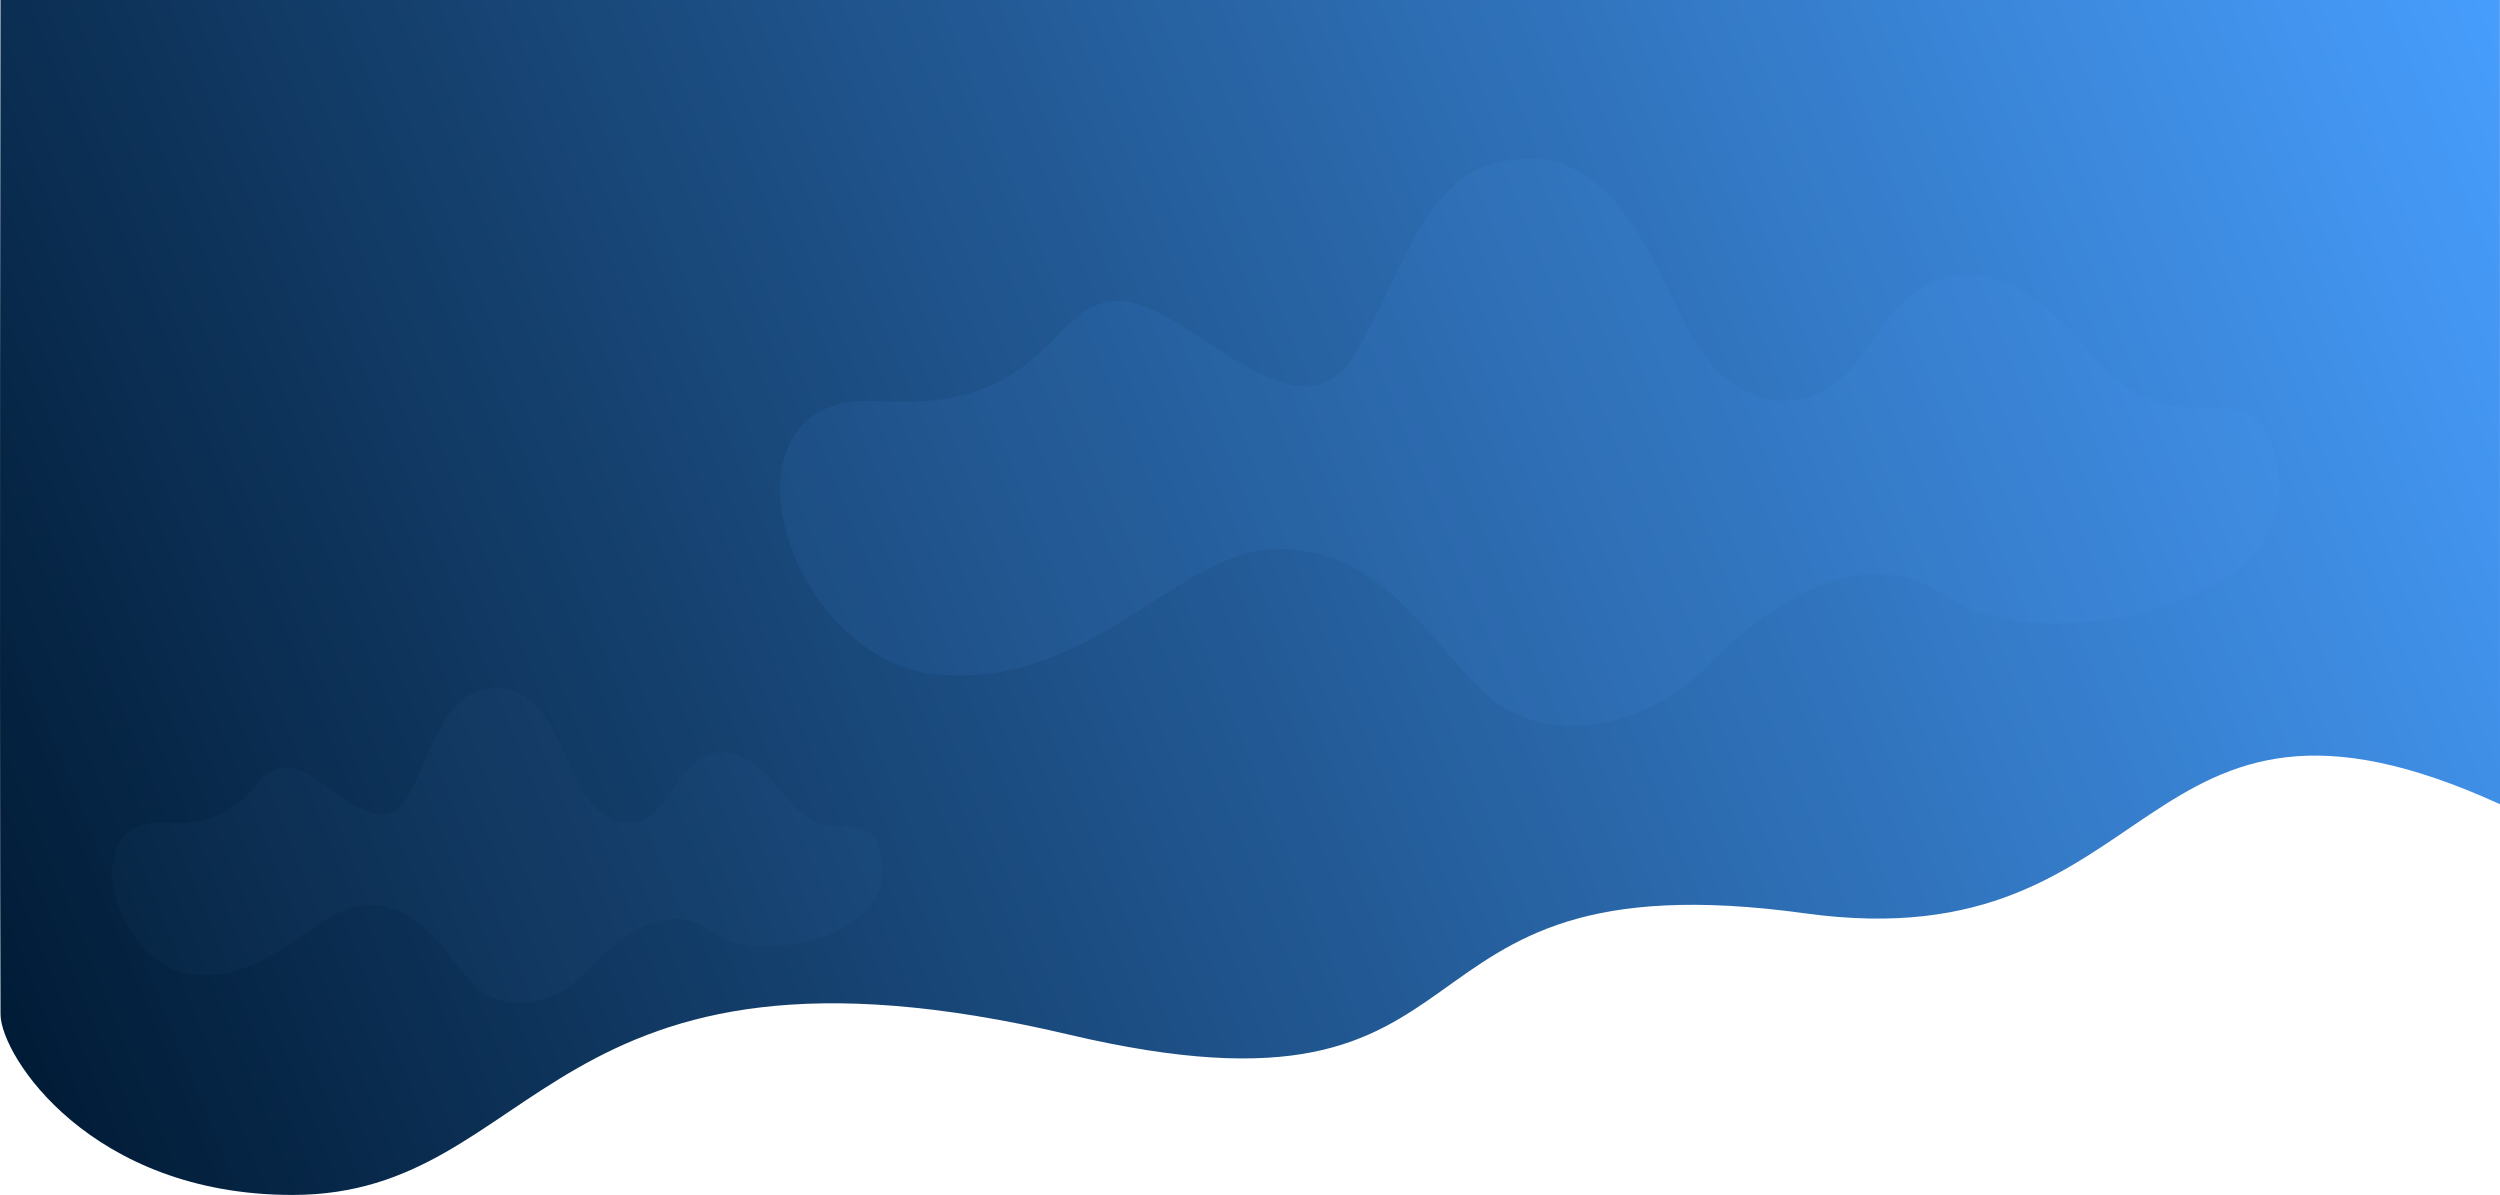 <?xml version="1.0" encoding="UTF-8" standalone="no"?><!DOCTYPE svg PUBLIC "-//W3C//DTD SVG 1.1//EN" "http://www.w3.org/Graphics/SVG/1.1/DTD/svg11.dtd"><svg width="100%" height="100%" viewBox="0 0 3065 1465" version="1.1" xmlns="http://www.w3.org/2000/svg" xmlns:xlink="http://www.w3.org/1999/xlink" xml:space="preserve" xmlns:serif="http://www.serif.com/" style="fill-rule:evenodd;clip-rule:evenodd;stroke-linejoin:round;stroke-miterlimit:2;"><path d="M3064.87,0.001l-3064.26,0c-1.095,695.177 -0.476,1106.33 0.022,1243.52c0.186,51.091 110.783,221.483 357.991,221.483c305.552,0 307.721,-348.332 951.06,-196.746c556.591,131.145 360.81,-223.318 903.783,-148.455c443.439,61.138 398.9,-340.369 851.535,-133.833l-0.133,-985.966l0.004,0.001l-0.006,0Z" style="fill:url(#_Linear1);"/><g id="Shape" opacity="0.31"><path id="path-4" d="M2794.25,588.884c-16.651,-161.393 -121.286,-21.064 -230.993,-155.327c-109.706,-134.263 -203.558,-119.82 -269.67,-13.446c-66.113,106.374 -152.387,77.038 -200.182,21.825c-47.794,-55.213 -88.947,-247.284 -217.064,-247.284c-128.118,0 -144.243,120.279 -214.796,238.905c-70.553,118.627 -204.66,-64.568 -290.422,-64.568c-85.762,0 -82.688,136.578 -294.152,122.896c-211.465,-13.682 -117.638,317.705 72.965,335.107c190.603,17.401 299.308,-157.608 419.999,-154.152c120.691,3.457 167.312,93.11 244.377,171.055c77.065,77.945 204.463,48.895 279.093,-27.604c74.631,-76.499 192.539,-156.473 294.997,-83.838c102.459,72.635 422.5,17.824 405.848,-143.569Z" style="fill:#4da8ff;fill-opacity:0.24;"/></g><g id="Shape1" serif:id="Shape" opacity="0.24"><path id="path-6" d="M1081.58,1062.67c-8.551,-89.664 -62.283,-11.703 -118.619,-86.294c-56.336,-74.591 -104.53,-66.568 -138.48,-7.47c-33.95,59.097 -78.253,42.799 -102.797,12.125c-24.543,-30.674 -45.676,-137.382 -111.466,-137.382c-65.791,0 -74.071,66.822 -110.302,132.727c-36.23,65.904 -105.096,-35.872 -149.136,-35.872c-44.04,0 -42.462,75.878 -151.052,68.277c-108.591,-7.601 -60.41,176.505 37.468,186.173c97.878,9.667 153.7,-87.562 215.677,-85.641c61.977,1.92 85.918,51.728 125.492,95.031c39.574,43.304 104.995,27.165 143.319,-15.335c38.324,-42.5 98.872,-86.931 151.486,-46.577c52.614,40.353 216.961,9.902 208.41,-79.762Z" style="fill:#83b9ff;fill-opacity:0.11;"/></g><defs><linearGradient id="_Linear1" x1="0" y1="0" x2="1" y2="0" gradientUnits="userSpaceOnUse" gradientTransform="matrix(3065,-1249.68,1249.68,3065,-6.93889e-18,1249.68)"><stop offset="0" style="stop-color:#001a34;stop-opacity:1"/><stop offset="1" style="stop-color:#489fff;stop-opacity:1"/></linearGradient></defs></svg>